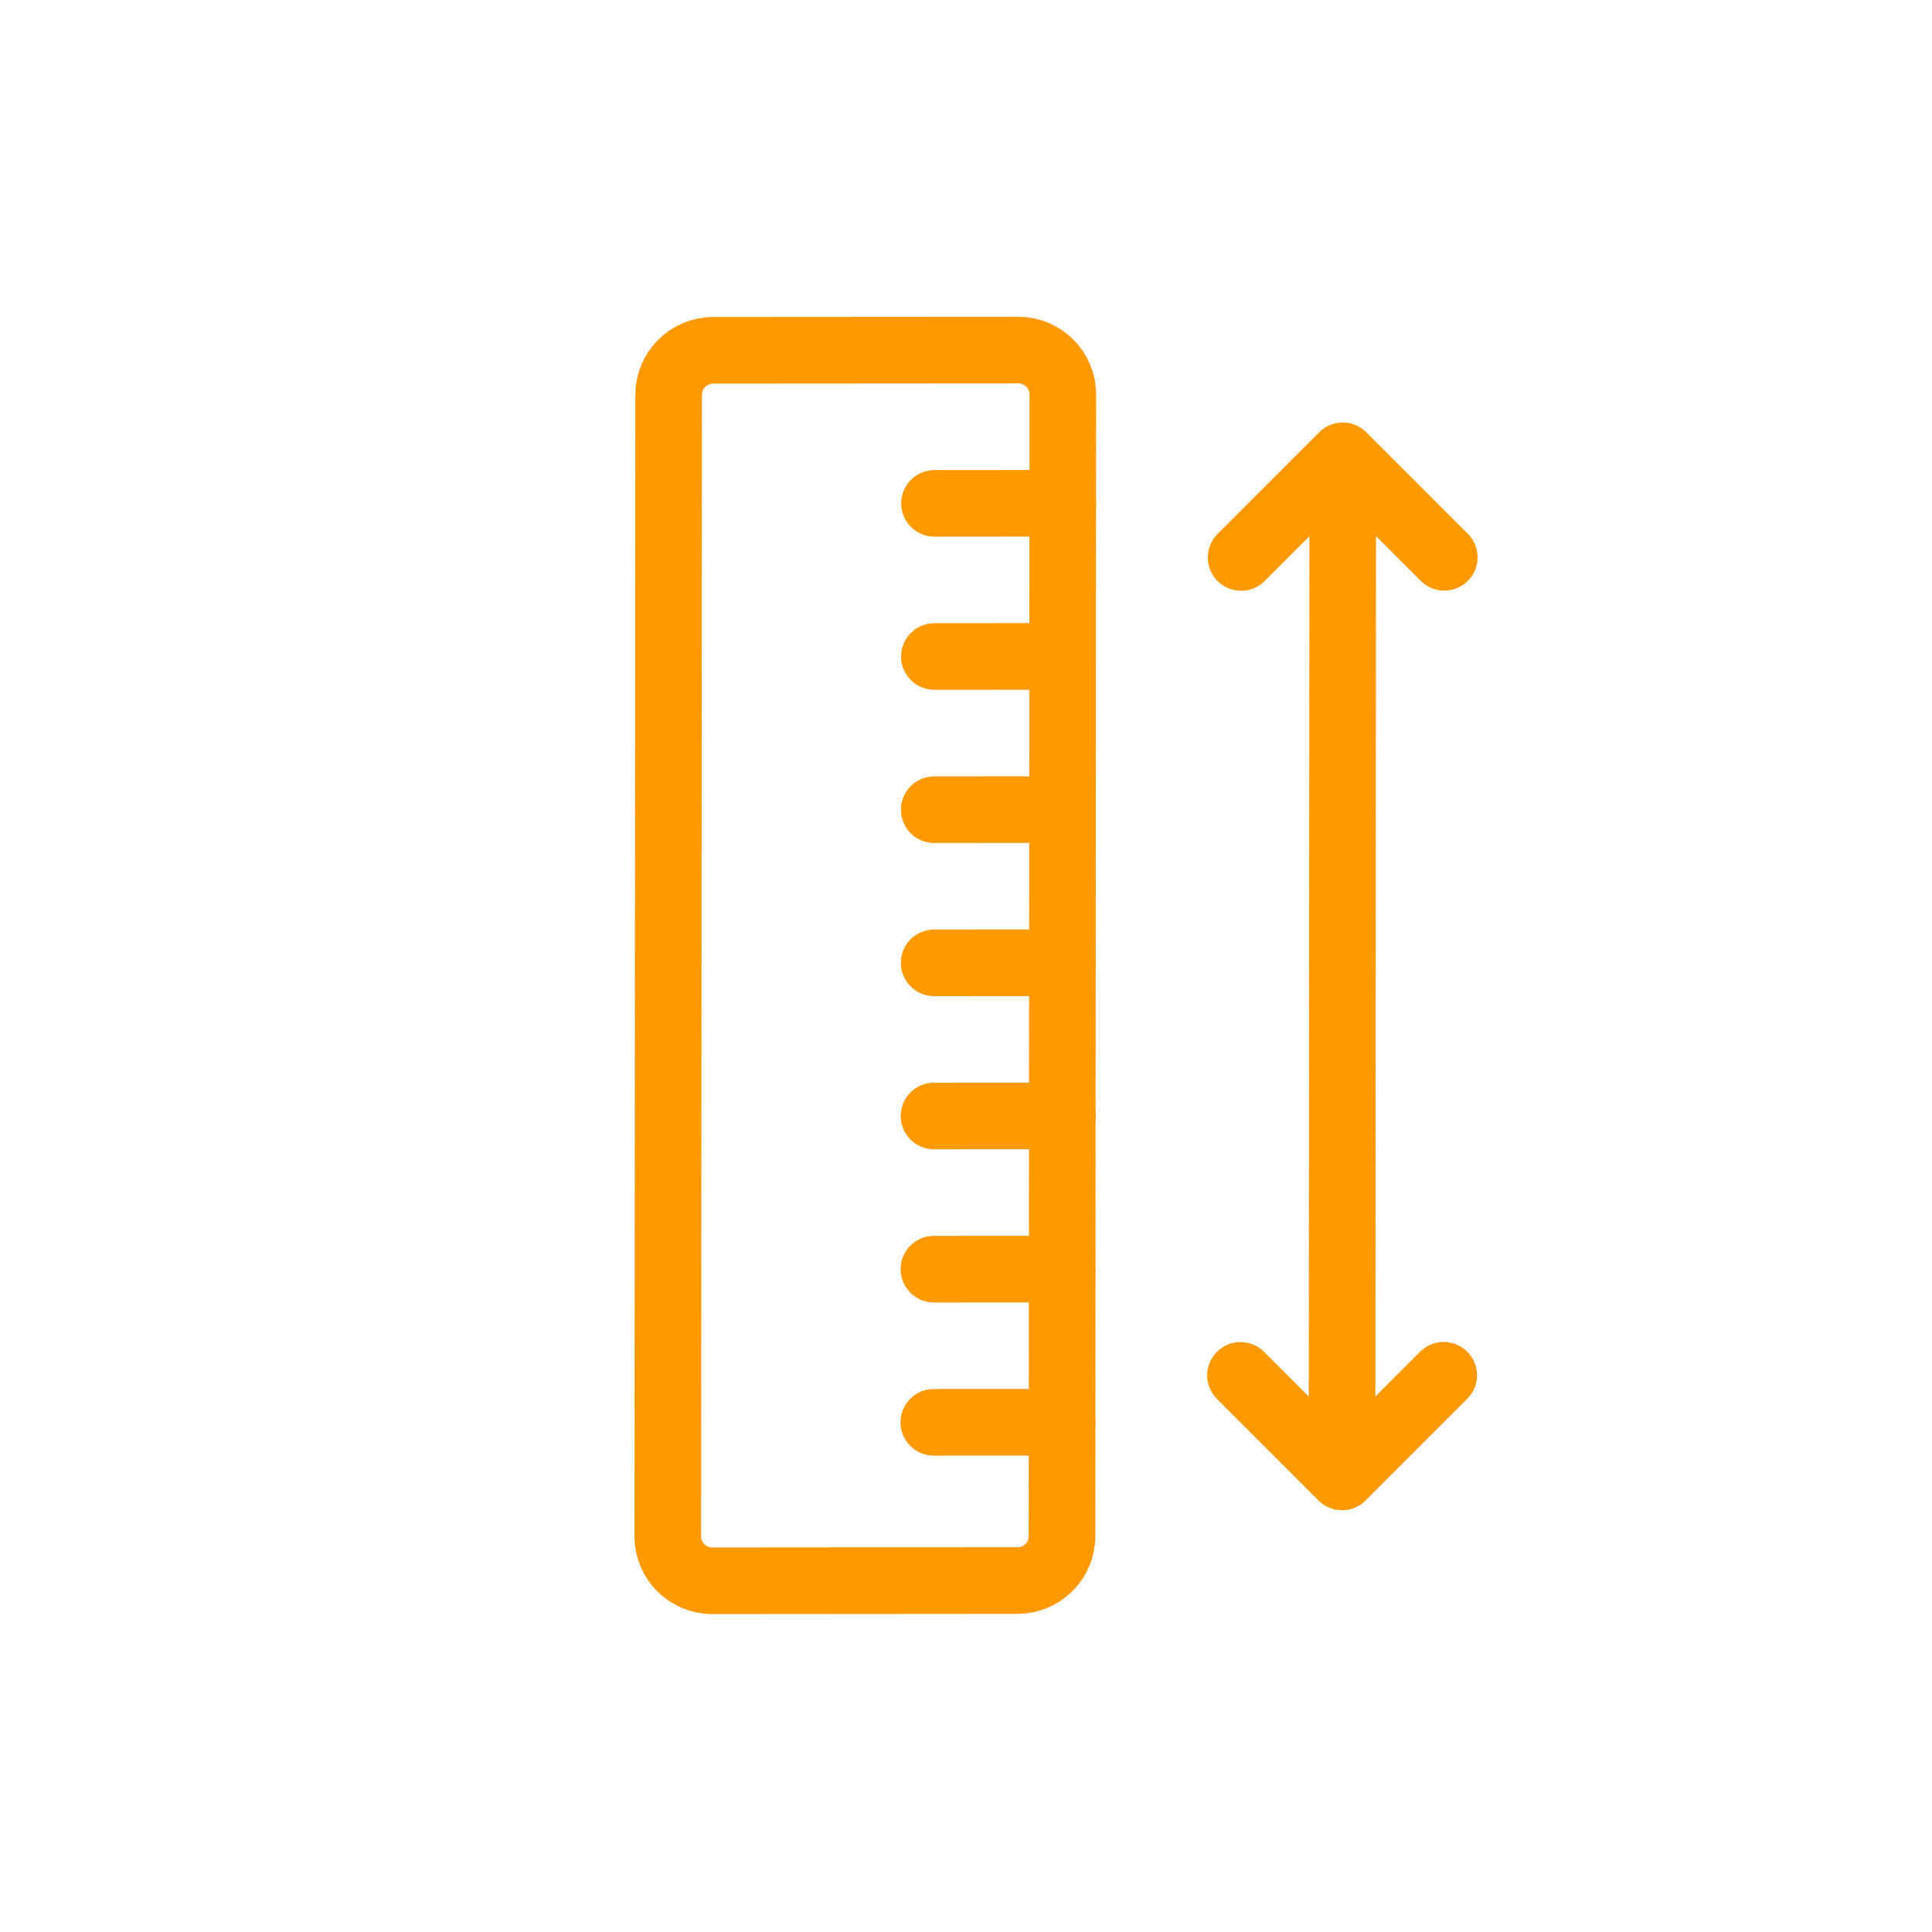 <svg width="58" height="58" viewBox="0 0 58 58" fill="none" xmlns="http://www.w3.org/2000/svg">
<g clip-path="url(#clip0_2_1563)">
<path d="M30.573 10.511L21.408 10.517C20.671 10.518 20.073 11.116 20.073 11.853L20.048 46.121C20.047 46.858 20.645 47.456 21.383 47.456L30.547 47.449C31.284 47.448 31.882 46.851 31.882 46.114L31.907 11.845C31.908 11.108 31.31 10.51 30.573 10.511Z" stroke="#FF9900" stroke-width="2" stroke-miterlimit="10" stroke-linecap="round" stroke-linejoin="round"/>
<path d="M31.905 15.108L28.054 15.111" stroke="#FF9900" stroke-width="2" stroke-miterlimit="10" stroke-linecap="round" stroke-linejoin="round"/>
<path d="M31.901 19.706L28.051 19.709" stroke="#FF9900" stroke-width="2" stroke-miterlimit="10" stroke-linecap="round" stroke-linejoin="round"/>
<path d="M31.898 24.304L28.047 24.307" stroke="#FF9900" stroke-width="2" stroke-miterlimit="10" stroke-linecap="round" stroke-linejoin="round"/>
<path d="M31.895 28.902L28.044 28.905" stroke="#FF9900" stroke-width="2" stroke-miterlimit="10" stroke-linecap="round" stroke-linejoin="round"/>
<path d="M31.891 33.5L28.04 33.503" stroke="#FF9900" stroke-width="2" stroke-miterlimit="10" stroke-linecap="round" stroke-linejoin="round"/>
<path d="M31.888 38.099L28.037 38.101" stroke="#FF9900" stroke-width="2" stroke-miterlimit="10" stroke-linecap="round" stroke-linejoin="round"/>
<path d="M31.885 42.697L28.034 42.699" stroke="#FF9900" stroke-width="2" stroke-miterlimit="10" stroke-linecap="round" stroke-linejoin="round"/>
<path d="M40.311 13.684L40.289 44.338" stroke="#FF9900" stroke-width="2" stroke-miterlimit="10" stroke-linejoin="round"/>
<path d="M43.341 41.286L40.289 44.338L37.241 41.29" stroke="#FF9900" stroke-width="2" stroke-miterlimit="10" stroke-linecap="round" stroke-linejoin="round"/>
<path d="M37.259 16.736L40.311 13.684L43.359 16.731" stroke="#FF9900" stroke-width="2" stroke-miterlimit="10" stroke-linecap="round" stroke-linejoin="round"/>
</g>
<defs>
<clipPath id="clip0_2_1563">
<rect width="40" height="40" fill="white" transform="translate(0.716 29) rotate(-45)"/>
</clipPath>
</defs>
</svg>
